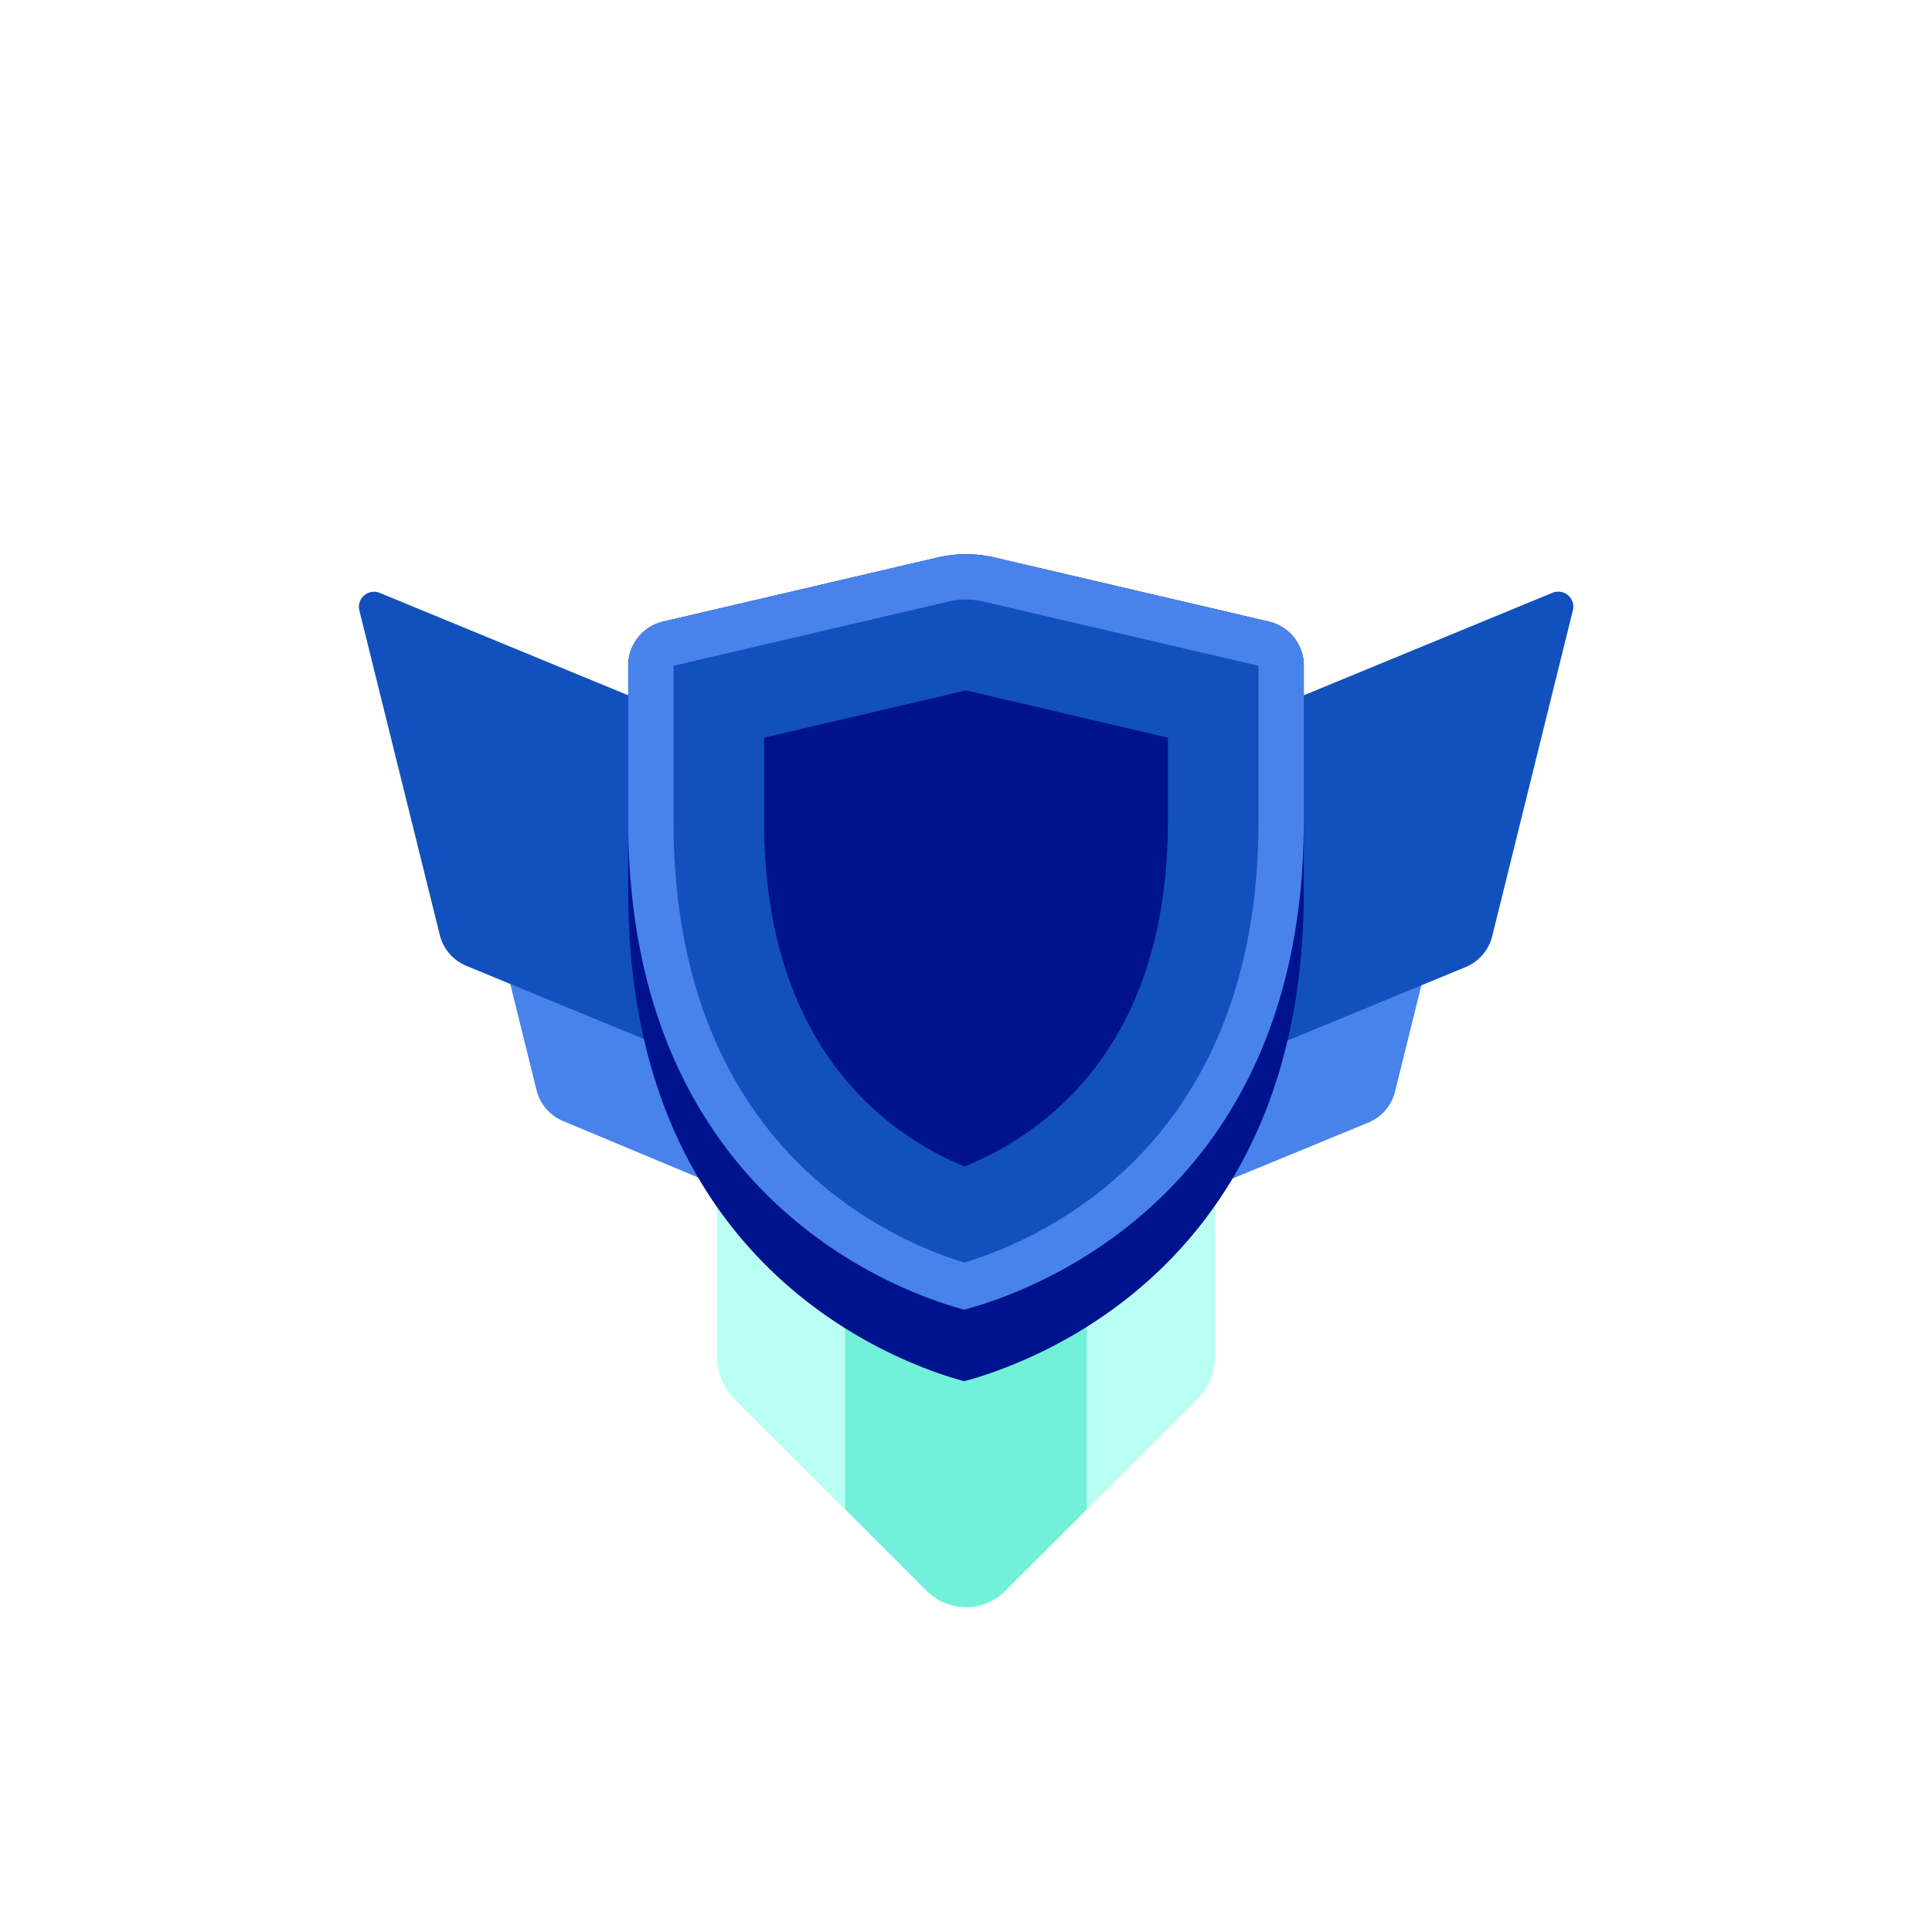 <svg xmlns="http://www.w3.org/2000/svg" viewBox="0 0 128 128"><defs><style>.cls-1{fill:#bafff3;}.cls-2{fill:#73f0d9;}.cls-3{opacity:0;}.cls-4{fill:#1a1a1a;}.cls-5{fill:#4783eb;}.cls-6{fill:#1251bd;}.cls-7{fill:#00138f;}</style></defs><title>shield-sapphire-5</title><g id="Layer_2" data-name="Layer 2"><g id="Shield"><path class="cls-1" d="M47.5,75V89.87a4,4,0,0,0,1.17,2.83L61.4,105.42a3.67,3.67,0,0,0,5.2,0L79.33,92.7a4,4,0,0,0,1.17-2.83V75Z"/><path class="cls-2" d="M72,75H56v25l5.4,5.39a3.67,3.67,0,0,0,5.2,0L72,100Z"/><g class="cls-3"><rect class="cls-4" width="128" height="128"/></g><path class="cls-5" d="M51,62.08,31,53.86l4.56,18.42a3,3,0,0,0,1.77,2L51,80Z"/><path class="cls-5" d="M97,53.86l-20,8.22V80l13.64-5.62a3,3,0,0,0,1.77-2Z"/><path class="cls-6" d="M48.38,48.85,25.16,39.28a1,1,0,0,0-1.35,1.17L29.15,62a3,3,0,0,0,1.77,2l17.46,7.2Z"/><path class="cls-6" d="M102.84,39.28,79.62,48.85V71.28l17.46-7.2a3,3,0,0,0,1.77-2l5.34-21.58A1,1,0,0,0,102.84,39.28Z"/><path class="cls-7" d="M62.18,36.92,43.94,41.18a3,3,0,0,0-2.32,2.93v15c0,24.88,17.91,31.22,22.26,32.4,4.4-1.18,22.5-7.52,22.5-32.4v-15a3,3,0,0,0-2.32-2.93L65.82,36.92A8.28,8.28,0,0,0,62.18,36.92Z"/><path class="cls-6" d="M63.88,85.22c-5.36-1.55-20.76-8-20.76-30.84V44.11a1.5,1.5,0,0,1,1.16-1.47l18.24-4.25a6.17,6.17,0,0,1,3,0l18.24,4.25a1.5,1.5,0,0,1,1.16,1.47V54.38C84.88,77.21,69.3,83.67,63.88,85.22Z"/><path class="cls-5" d="M64,39.72a4.92,4.92,0,0,1,1.14.13l18.24,4.26V54.38c0,21.24-14,27.6-19.49,29.27-5.42-1.67-19.27-8-19.27-29.27V44.11l18.24-4.26A4.92,4.92,0,0,1,64,39.72m0-3a8.6,8.6,0,0,0-1.82.2L43.94,41.18a3,3,0,0,0-2.32,2.93V54.38c0,24.87,17.91,31.22,22.26,32.39,4.4-1.17,22.5-7.52,22.5-32.39V44.11a3,3,0,0,0-2.32-2.93L65.82,36.92a8.6,8.6,0,0,0-1.82-.2Z"/><path class="cls-7" d="M63.9,77.29c-5.26-2.18-13.28-8-13.28-22.91V48.87L64,45.74l13.38,3.13v5.51C77.38,69.33,69.24,75.11,63.9,77.29Z"/></g></g></svg>